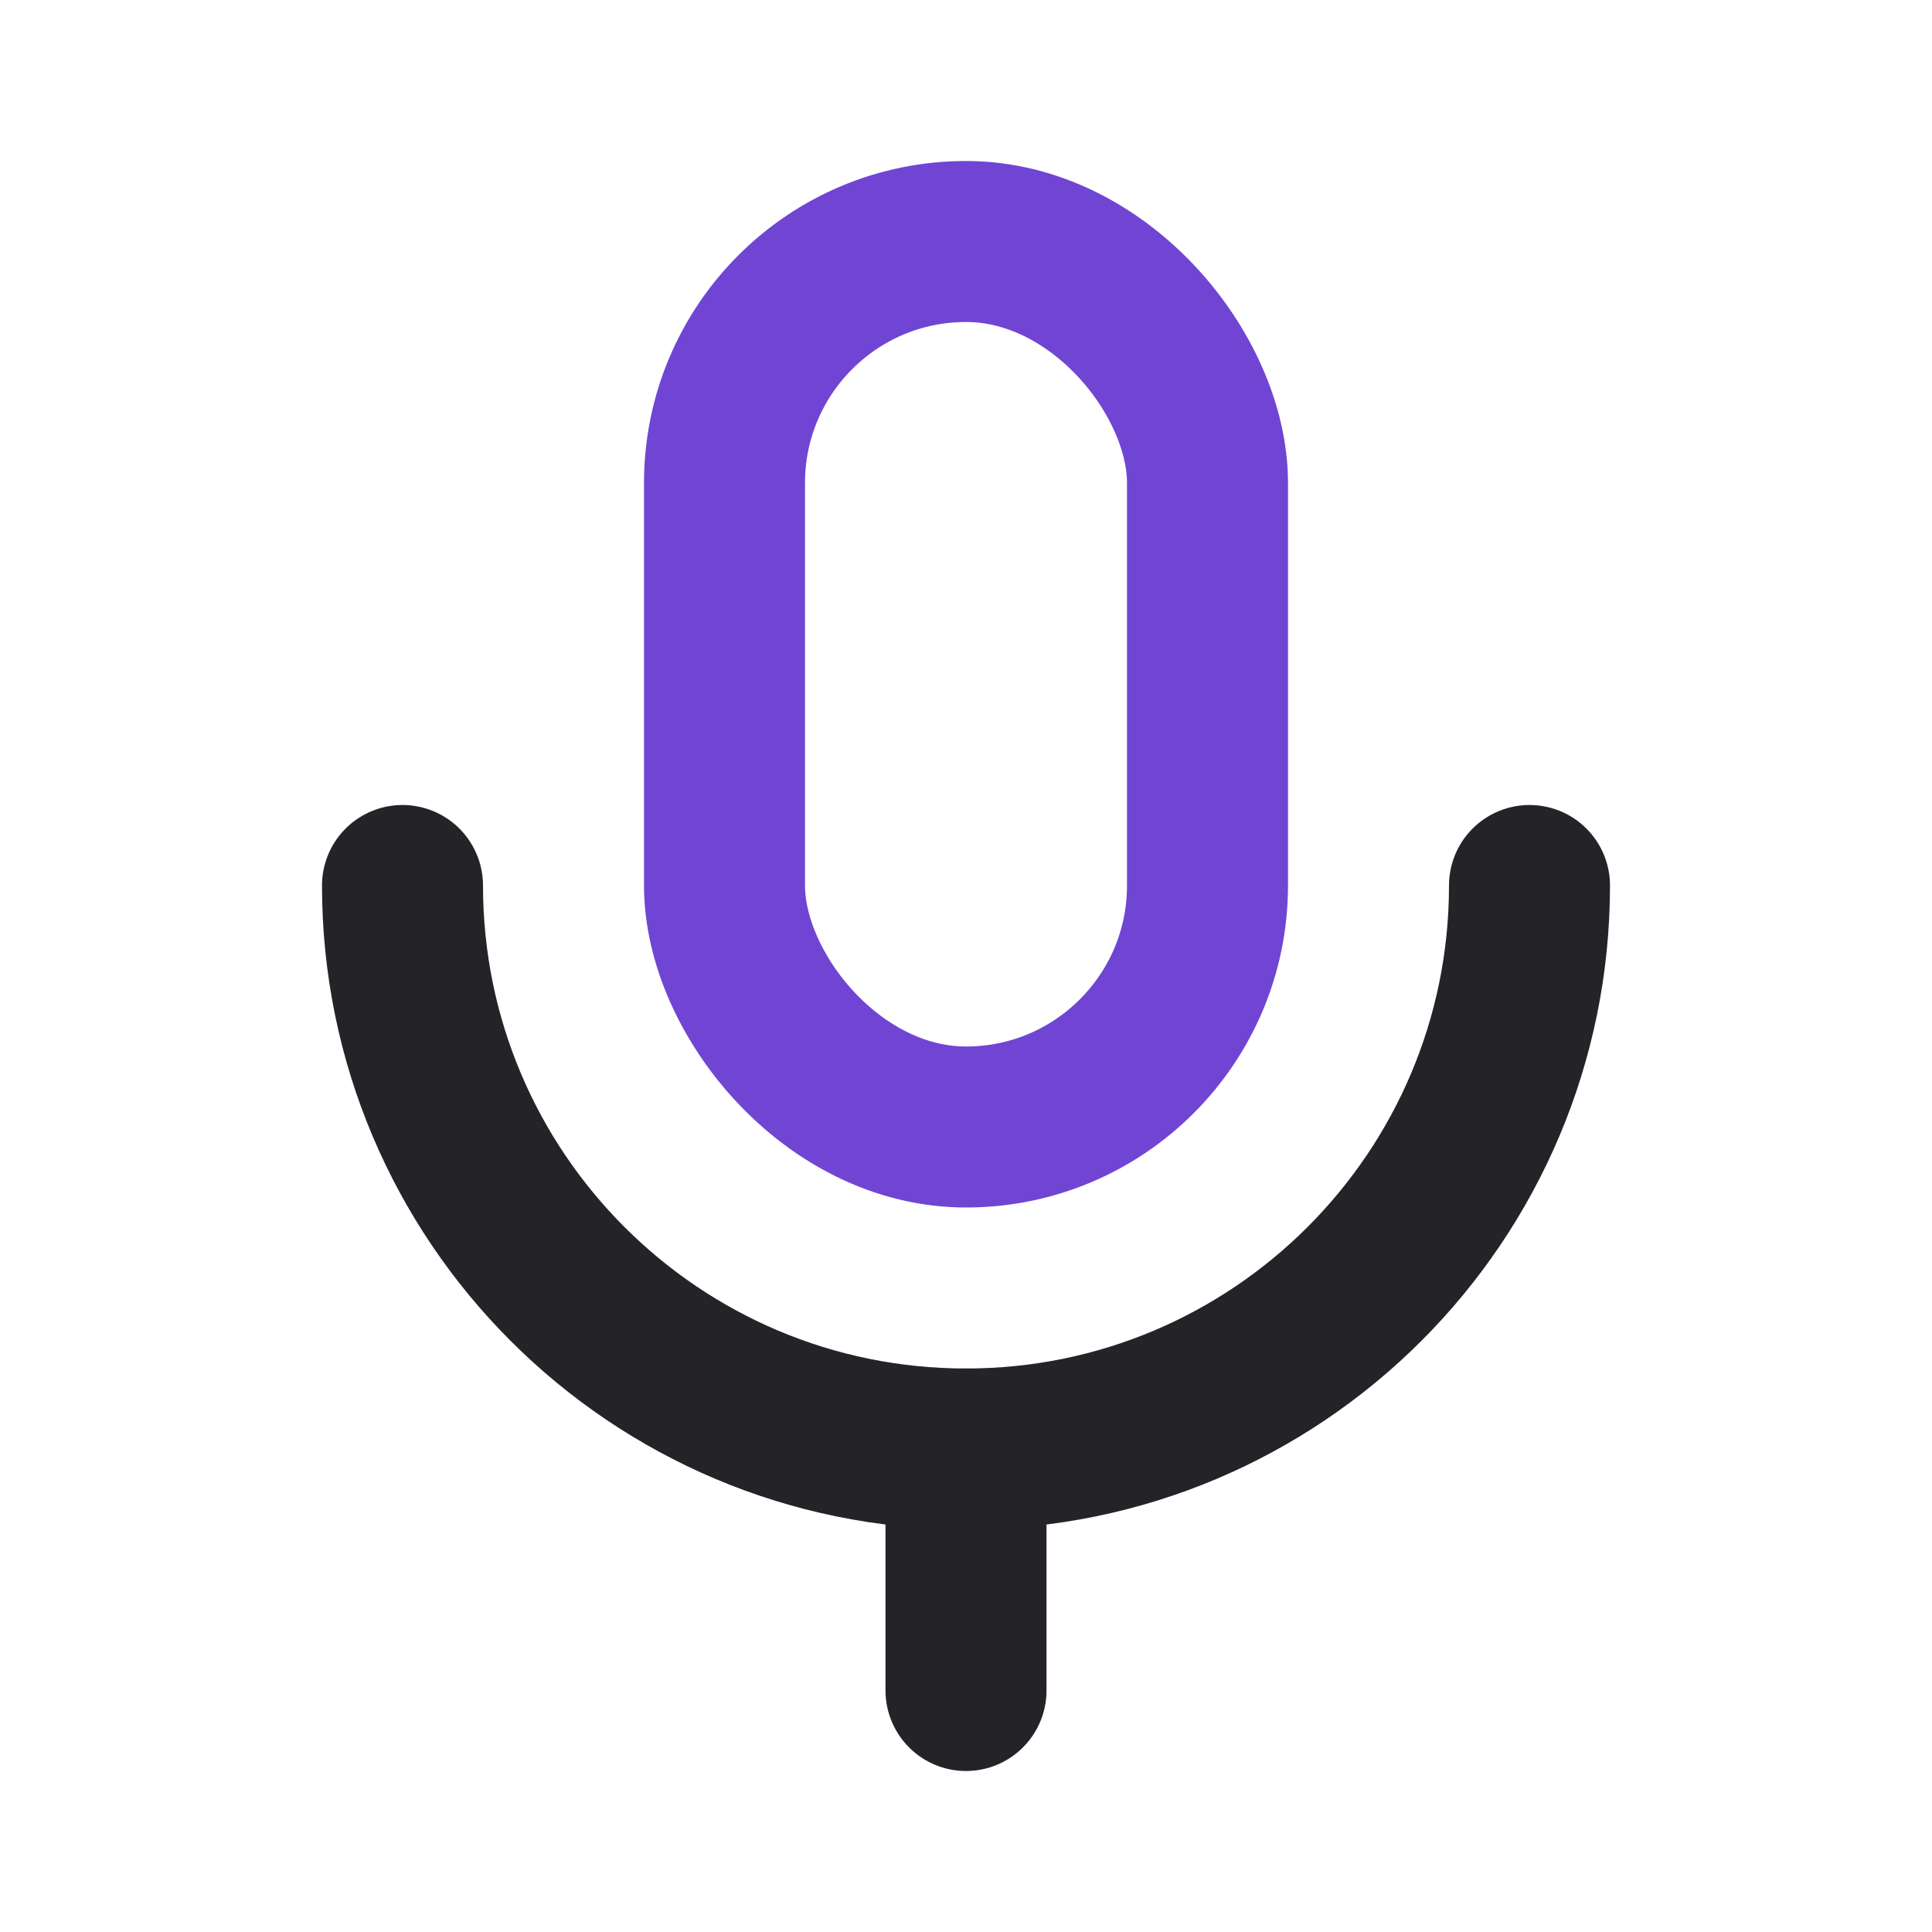 <svg width="24" height="24" viewBox="0 0 24 24" fill="none" xmlns="http://www.w3.org/2000/svg">
<rect x="9" y="3" width="6" height="11" rx="3" stroke="#7045D4" stroke-width="2" stroke-linecap="round" stroke-linejoin="round"/>
<path d="M19 11C19 14.866 15.866 18 12 18C8.134 18 5 14.866 5 11" stroke="#242328" stroke-width="2" stroke-linecap="round" stroke-linejoin="round"/>
<path d="M12 18V21" stroke="#242328" stroke-width="2" stroke-linecap="round" stroke-linejoin="round"/>
</svg>
